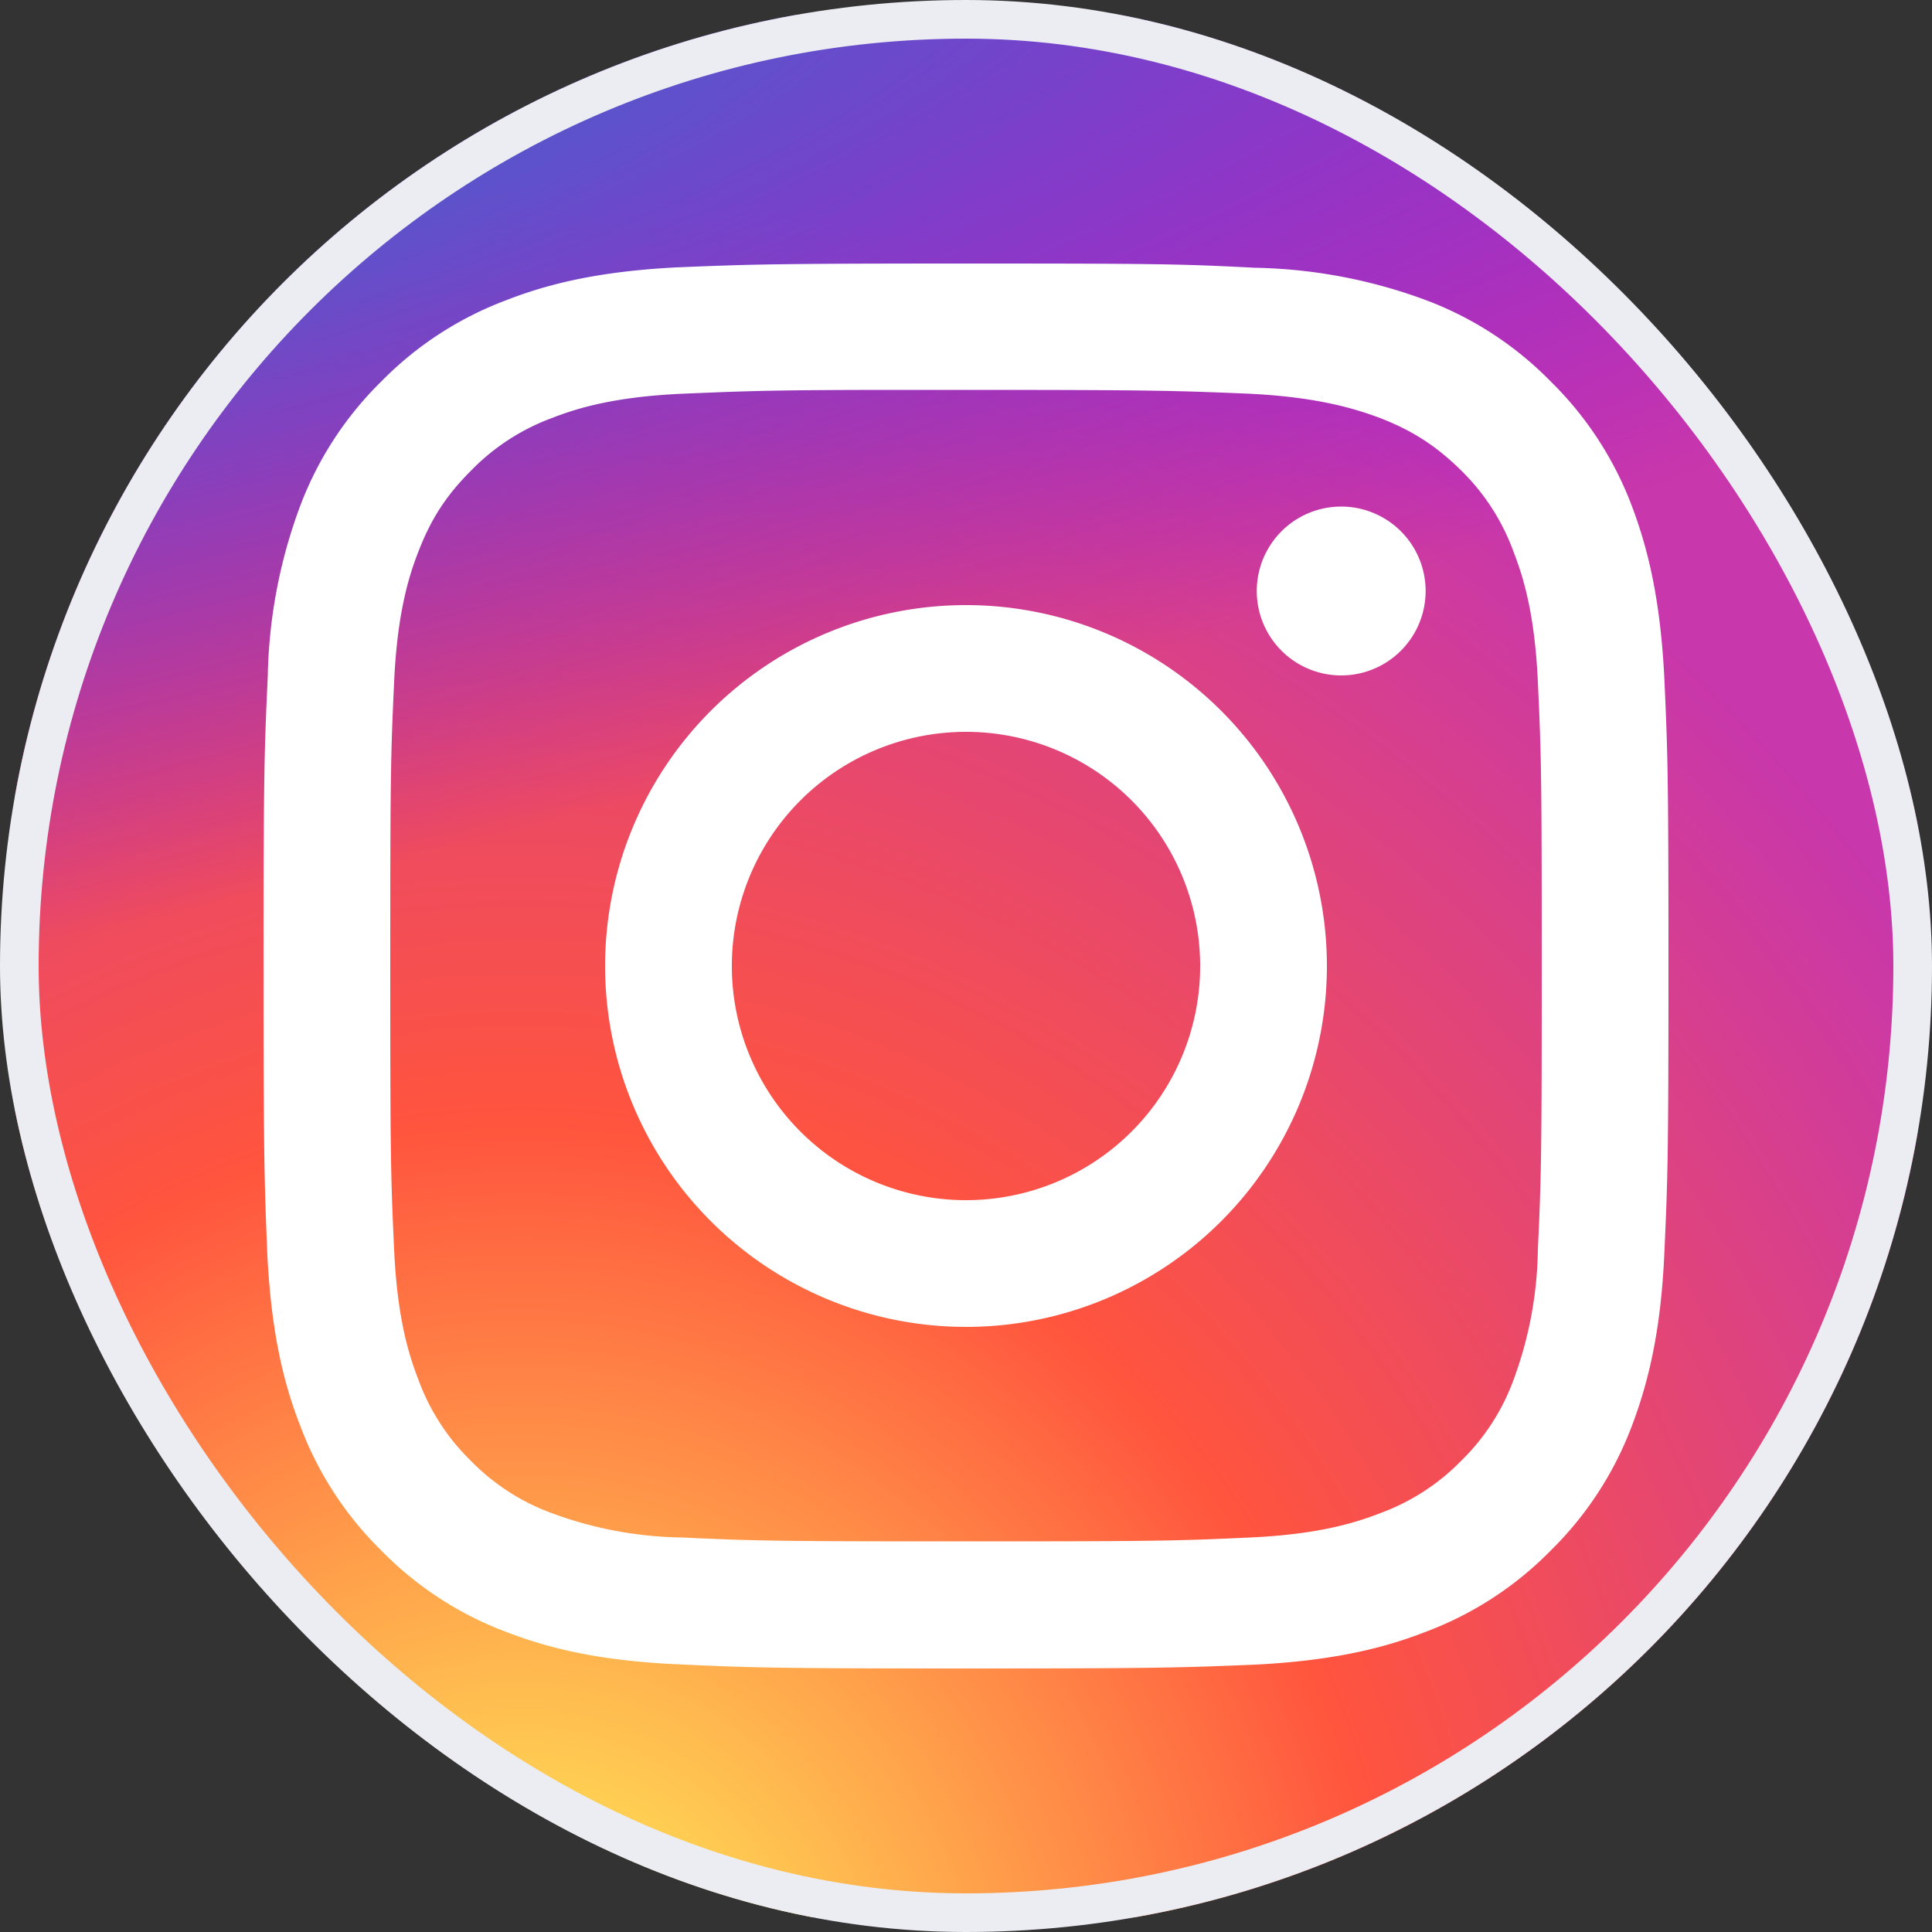 <svg xmlns="http://www.w3.org/2000/svg" fill="none" viewBox="0 0 50 50">
  <rect x="0" y="0" width="50" height="50" fill="#333333" stroke="none"/>
  <g clip-path="url(#a)">
    <path fill="url(#b)"
      d="M25.01.38c-10.28 0-13.29 0-13.87.06-2.11.17-3.42.5-4.85 1.22a9.83 9.83 0 0 0-2.83 2.07A10.57 10.57 0 0 0 .6 9.72C.44 10.87.39 11.1.38 16.99v8c0 10.27.01 13.27.06 13.86.17 2.05.5 3.34 1.18 4.75 1.3 2.7 3.79 4.74 6.72 5.5 1.01.26 2.13.4 3.57.47.61.03 6.83.05 13.05.05 6.22 0 12.44-.01 13.03-.04 1.67-.08 2.64-.21 3.7-.49 2.96-.76 5.4-2.76 6.73-5.5.67-1.38 1-2.72 1.16-4.67.04-.42.05-7.18.05-13.94 0-6.75-.02-13.5-.05-13.93-.15-1.98-.5-3.3-1.18-4.71-.57-1.15-1.2-2.01-2.11-2.89a10.63 10.63 0 0 0-6-2.85C39.14.44 38.91.4 33.03.38H25Z" />
    <path fill="url(#c)"
      d="M25.01.38c-10.28 0-13.29 0-13.87.06-2.11.17-3.42.5-4.85 1.22a9.83 9.83 0 0 0-2.83 2.07A10.57 10.57 0 0 0 .6 9.72C.44 10.87.39 11.1.38 16.99v8c0 10.27.01 13.27.06 13.86.17 2.05.5 3.34 1.18 4.75 1.3 2.7 3.79 4.74 6.72 5.5 1.01.26 2.13.4 3.57.47.61.03 6.83.05 13.05.05 6.22 0 12.44-.01 13.03-.04 1.67-.08 2.64-.21 3.7-.49 2.96-.76 5.4-2.76 6.73-5.5.67-1.38 1-2.72 1.16-4.67.04-.42.05-7.18.05-13.94 0-6.75-.02-13.5-.05-13.93-.15-1.98-.5-3.3-1.18-4.71-.57-1.15-1.2-2.01-2.11-2.89a10.63 10.63 0 0 0-6-2.85C39.14.44 38.91.4 33.03.38H25Z" />
    <path fill="#fff"
      d="M25 6.82c-4.94 0-5.56.02-7.5.1-1.93.1-3.25.4-4.4.85a8.9 8.9 0 0 0-3.23 2.1 8.93 8.93 0 0 0-2.1 3.22 13.28 13.28 0 0 0-.84 4.41c-.09 1.94-.11 2.56-.11 7.5 0 4.94.02 5.55.1 7.5.1 1.93.4 3.25.85 4.4a8.9 8.9 0 0 0 2.1 3.23 8.9 8.9 0 0 0 3.22 2.1c1.16.45 2.48.75 4.41.84 1.94.09 2.56.11 7.5.11 4.94 0 5.55-.02 7.5-.1 1.93-.1 3.25-.4 4.4-.85a8.9 8.9 0 0 0 3.23-2.1 8.93 8.93 0 0 0 2.1-3.22c.44-1.16.75-2.48.84-4.42.09-1.94.11-2.55.11-7.5 0-4.93-.02-5.55-.11-7.49-.1-1.93-.4-3.25-.84-4.41a8.92 8.92 0 0 0-2.1-3.22 8.89 8.89 0 0 0-3.22-2.1 13.38 13.38 0 0 0-4.42-.84c-1.94-.1-2.56-.11-7.5-.11H25Zm-1.63 3.27H25c4.86 0 5.43.02 7.35.1 1.77.09 2.73.39 3.37.63.85.33 1.46.73 2.1 1.36a5.64 5.64 0 0 1 1.35 2.1c.25.64.55 1.6.63 3.37.09 1.92.1 2.5.1 7.35s-.01 5.42-.1 7.34a10.06 10.06 0 0 1-.63 3.37 5.62 5.62 0 0 1-1.36 2.1 5.62 5.62 0 0 1-2.09 1.35c-.64.25-1.6.55-3.37.63-1.92.09-2.5.1-7.35.1s-5.43-.01-7.35-.1a10.08 10.08 0 0 1-3.37-.63 5.63 5.63 0 0 1-2.1-1.36 5.63 5.63 0 0 1-1.35-2.09c-.25-.64-.55-1.6-.63-3.37-.09-1.92-.1-2.5-.1-7.35s.01-5.43.1-7.34c.08-1.78.38-2.74.63-3.38.33-.85.72-1.45 1.36-2.09a5.64 5.64 0 0 1 2.09-1.36c.64-.25 1.6-.55 3.37-.63 1.68-.07 2.33-.1 5.72-.1Zm11.34 3.02a2.18 2.18 0 1 0 0 4.37 2.18 2.18 0 0 0 0-4.37ZM25 15.66a9.34 9.34 0 1 0 0 18.68 9.34 9.34 0 0 0 0-18.68Zm0 3.28a6.06 6.06 0 1 1 0 12.12 6.06 6.06 0 0 1 0-12.12Z" />
  </g>
  <rect width="49" height="49" x=".5" y=".5" stroke="#EBEDF3" rx="24.5" />
  <defs>
    <radialGradient id="b" cx="0" cy="0" r="1" gradientTransform="matrix(0 -48.797 45.398 0 13.46 53.4)"
      gradientUnits="userSpaceOnUse">
      <stop stop-color="#FD5" />
      <stop offset=".1" stop-color="#FD5" />
      <stop offset=".5" stop-color="#FF543E" />
      <stop offset="1" stop-color="#C837AB" />
    </radialGradient>
    <radialGradient id="c" cx="0" cy="0" r="1"
      gradientTransform="matrix(4.282 21.388 -88.186 17.657 -7.87 3.93)"
      gradientUnits="userSpaceOnUse">
      <stop stop-color="#3771C8" />
      <stop offset=".13" stop-color="#3771C8" />
      <stop offset="1" stop-color="#60F" stop-opacity="0" />
    </radialGradient>
    <clipPath id="a">
      <rect width="50" height="50" fill="#fff" rx="25" />
    </clipPath>
  </defs>
</svg>
